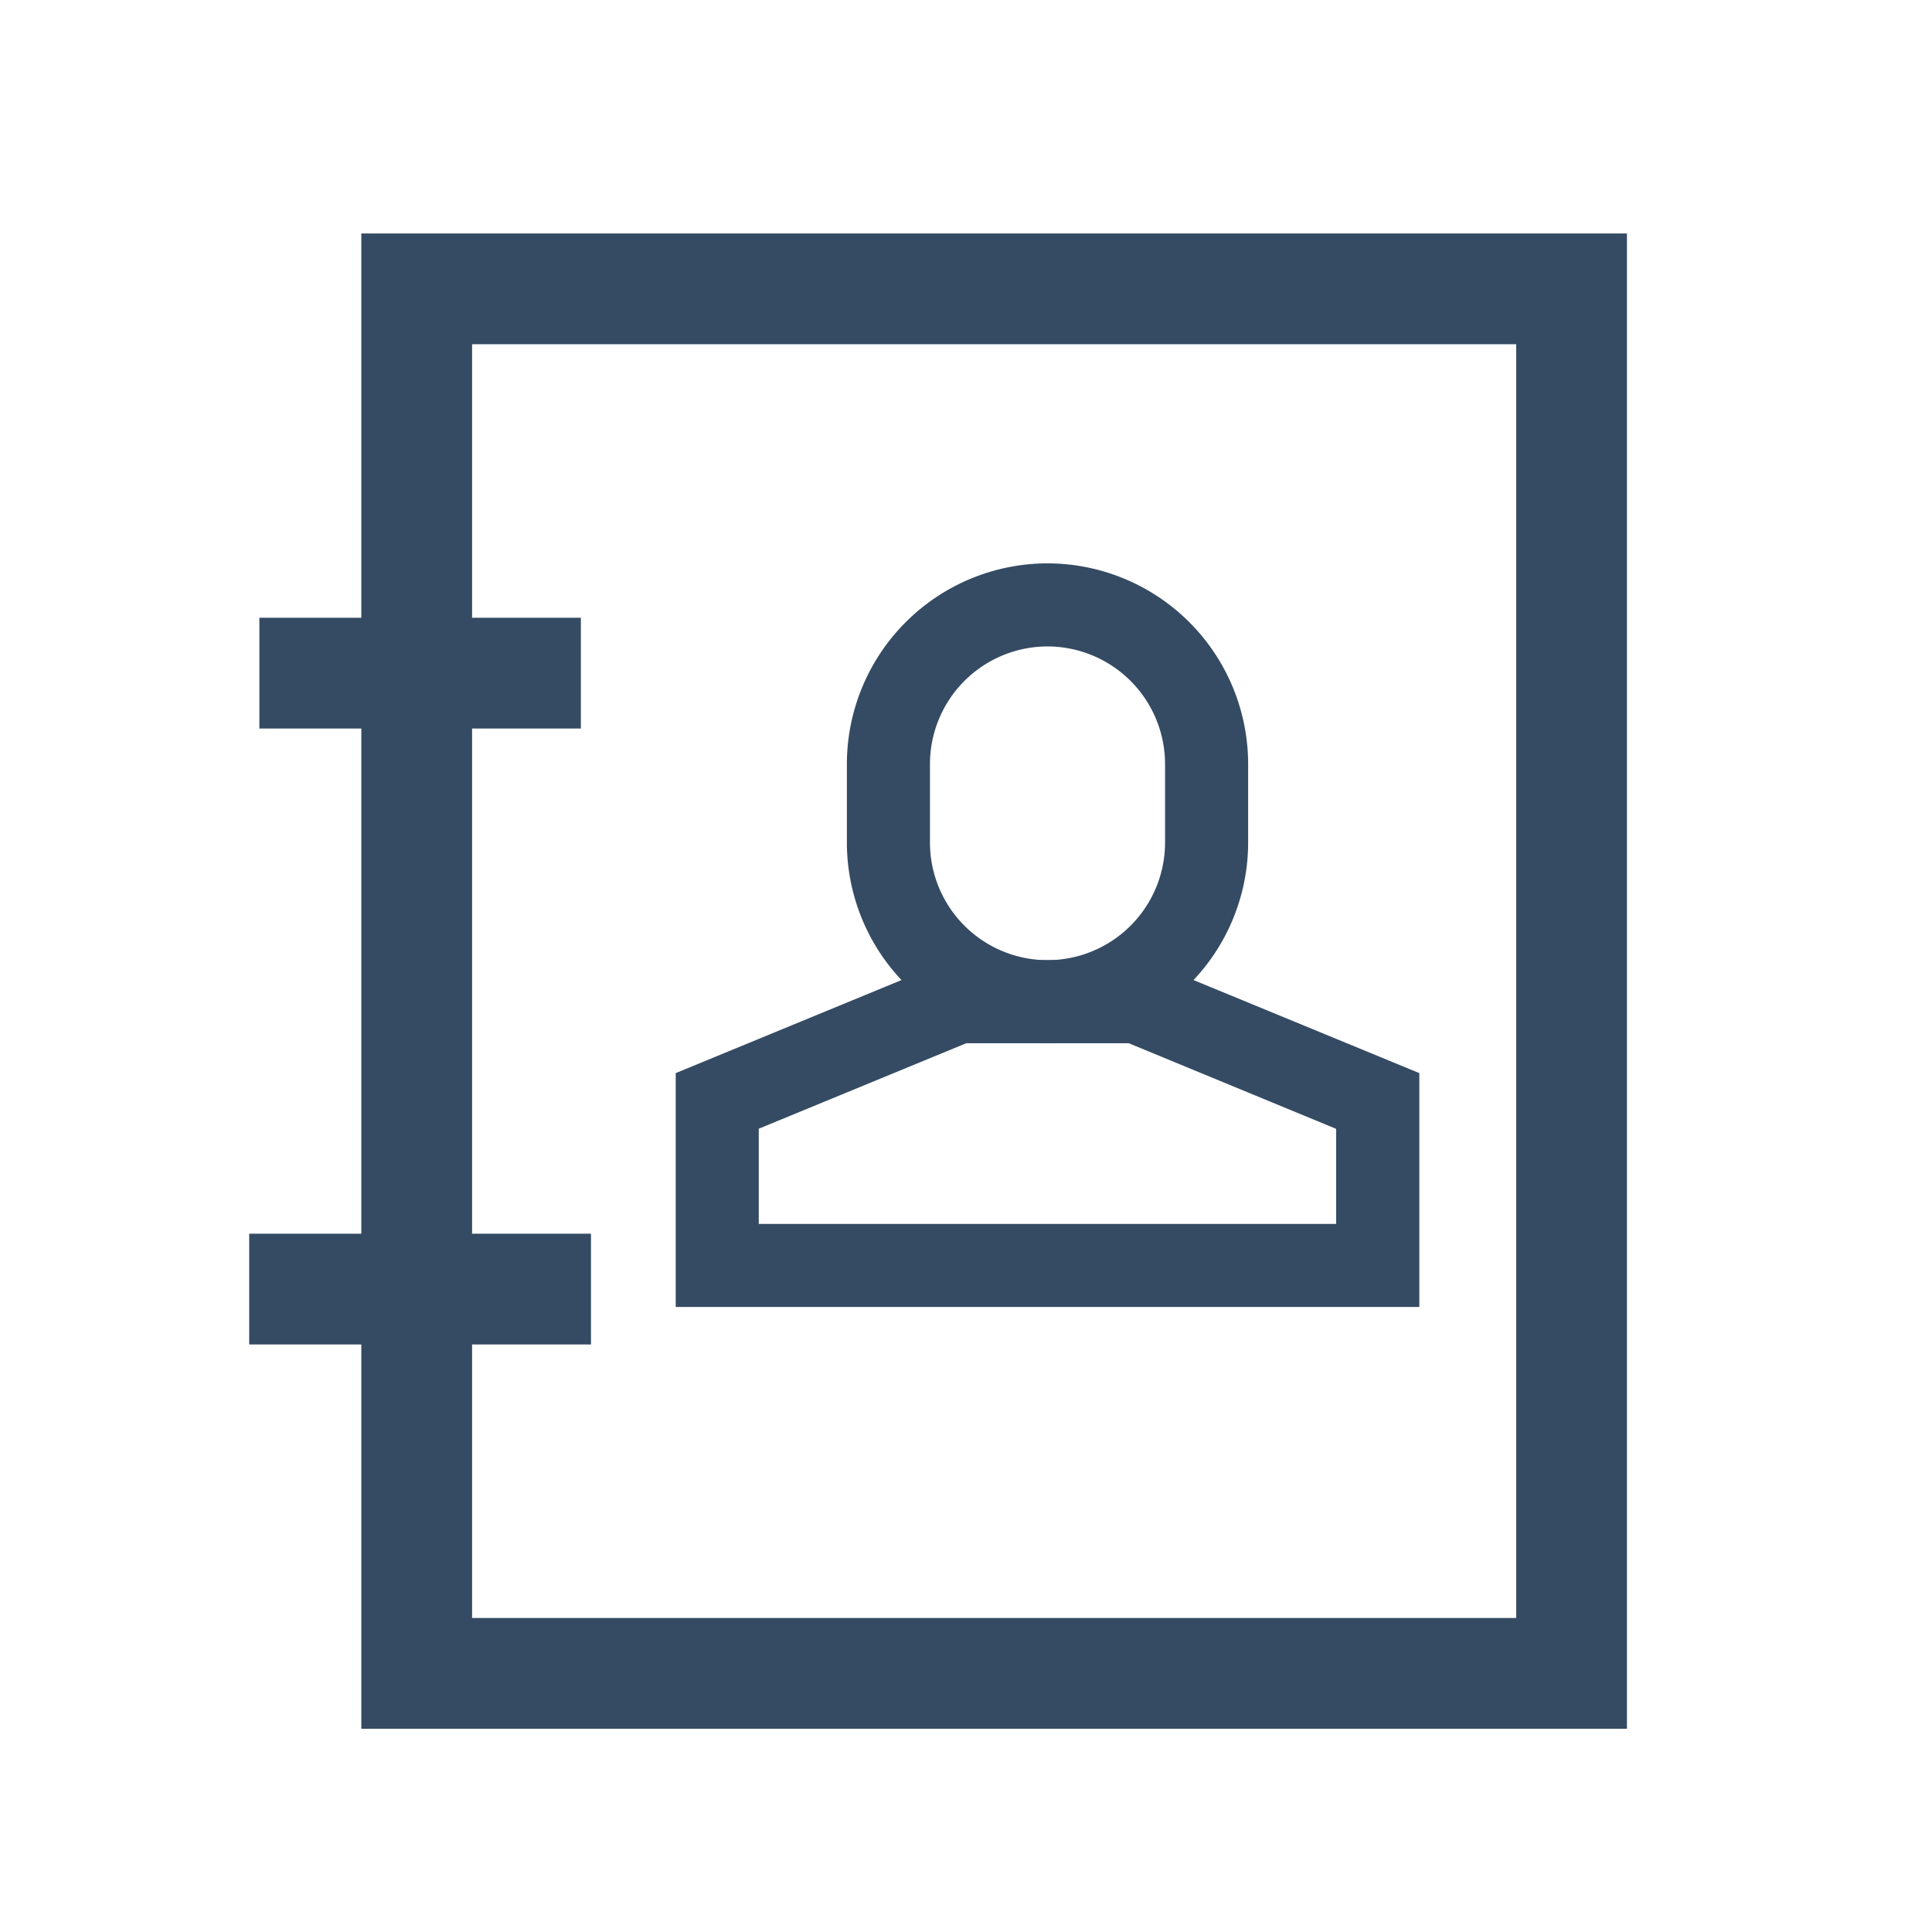 <svg xmlns="http://www.w3.org/2000/svg" width="64" height="64" viewBox="0 0 64 64"><defs><style>.a{fill:#fff;stroke:#707070;opacity:0;}.b{fill:#354b63;}.c{stroke:none;}.d{fill:none;}</style></defs><g transform="translate(-62 -608)"><g class="a" transform="translate(62 608)"><rect class="c" width="64" height="64"/><rect class="d" x="0.5" y="0.5" width="63" height="63"/></g><g transform="translate(-317.941 118.186)"><path class="b" d="M5.146-1.5a6.653,6.653,0,0,1,6.646,6.646v2.6a6.646,6.646,0,0,1-13.292,0v-2.6A6.653,6.653,0,0,1,5.146-1.5Zm0,13.145A3.9,3.9,0,0,0,9.04,7.751v-2.6A3.9,3.9,0,0,0,5.146,1.252h0A3.9,3.9,0,0,0,1.252,5.146v2.6A3.9,3.9,0,0,0,5.146,11.645Z" transform="translate(409.495 509.976)"/><path class="b" d="M447.7,323.012h6.476l9.079,3.741V334.5H438.622v-7.747Zm5.931,2.752h-5.386l-6.872,2.831v3.153H460.5V328.6Z" transform="translate(-36.297 198.609)"/><path class="b" d="M10.65,1.669H0V-2H10.65Z" transform="translate(388.533 512.278)"/><path class="b" d="M11.322,1.669H0V-2H11.322Z" transform="translate(388.196 532.682)"/><path class="b" d="M-2-2H39.926V47.533H-2ZM36.257,1.669H1.669V43.864H36.257Z" transform="translate(393.91 499.548)"/></g></g></svg>